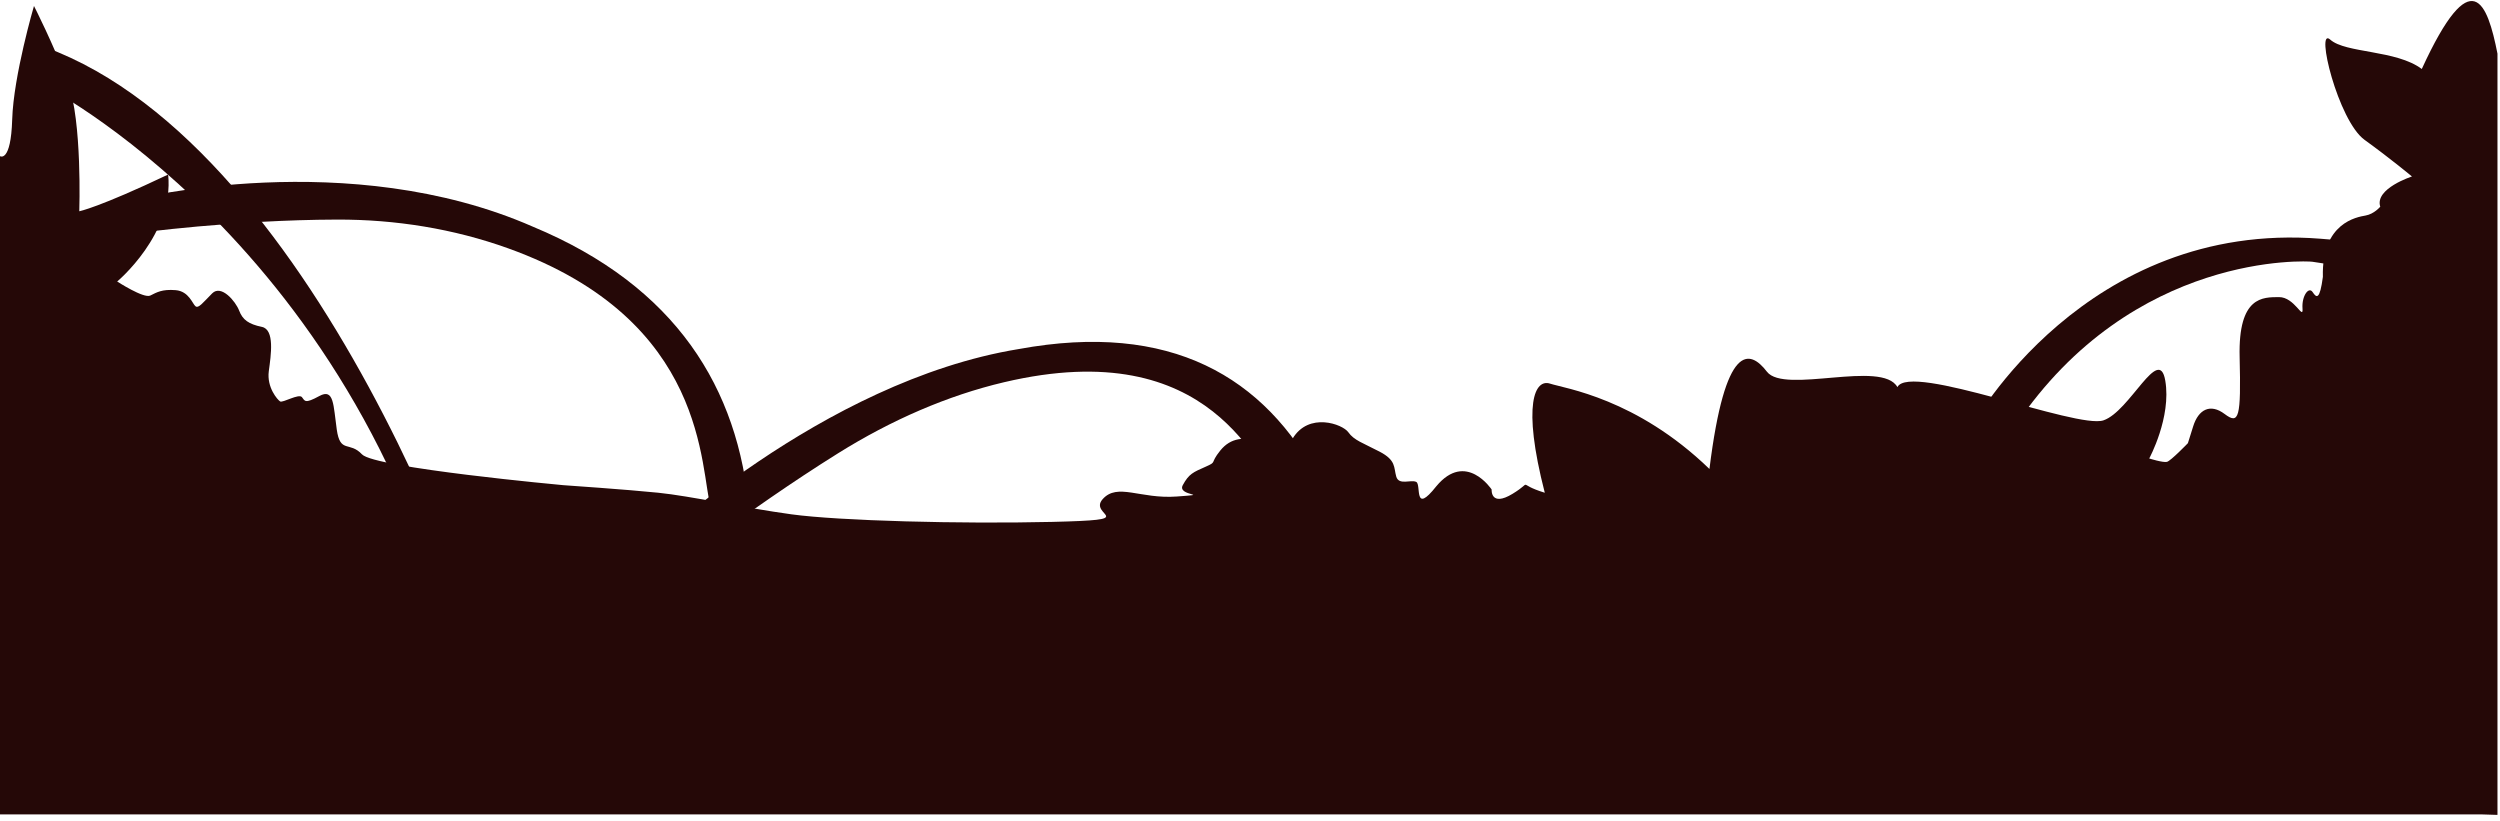 <svg width="390" height="128" viewBox="0 0 390 128" fill="none" xmlns="http://www.w3.org/2000/svg">
<g clip-path="url(#clip0_1_8496)">
<path d="M387.016 127.043L-0 127.043L-0 24.362C-0 24.362 1.698 25.456 1.903 18.631C2.108 11.805 5.301 0.932 5.301 0.932C5.301 0.932 8.358 6.915 10.602 12.9C12.845 18.885 12.369 32.958 12.369 32.958C12.369 32.958 15.426 32.369 26.233 27.227C27.184 36.498 18.282 43.914 18.282 43.914C18.282 43.914 22.427 46.611 23.447 46.105C24.468 45.6 25.281 45.094 27.389 45.263C29.497 45.431 30.039 47.454 30.515 47.791C30.992 48.128 31.67 47.202 33.098 45.768C34.526 44.334 36.768 47.031 37.311 48.465C37.855 49.899 38.807 50.571 40.845 50.993C42.884 51.416 42.272 55.376 41.933 57.904C41.594 60.433 43.292 62.37 43.7 62.624C44.108 62.878 46.621 61.361 47.098 61.95C47.574 62.538 47.506 63.044 49.816 61.781C52.127 60.518 51.991 63.213 52.535 67.006C53.078 70.8 54.505 68.775 56.476 70.883C58.448 72.991 87.873 75.686 87.873 75.686C87.873 75.686 97.726 76.36 102.688 76.866C107.65 77.371 116.076 79.225 123.484 80.237C130.893 81.248 149.852 81.754 164.123 81.417C178.395 81.08 169.696 80.491 172.007 77.877C174.318 75.263 177.851 77.877 183.56 77.457C189.269 77.037 183.56 77.457 184.512 75.688C185.463 73.919 186.143 73.665 188.046 72.823C189.949 71.98 188.656 72.402 190.356 70.294C192.056 68.186 194.093 68.272 196.473 68.609C198.852 68.946 199.122 72.654 201.638 68.44C204.153 64.226 209.453 66.166 210.337 67.429C211.221 68.692 212.648 69.114 215.23 70.463C217.813 71.811 217.405 72.906 217.813 74.34C218.22 75.773 220.123 74.76 220.939 75.182C221.754 75.605 220.464 80.408 224.065 75.857C228.686 70.294 232.695 76.362 232.695 76.362C232.695 76.362 232.492 79.142 235.957 77.037C239.422 74.931 236.296 75.436 240.986 76.868C237.385 62.878 239.491 59.086 241.802 59.844C244.113 60.601 255.258 62.118 266.674 73.16C269.121 53.439 272.926 54.45 275.645 57.99C278.363 61.529 293.615 56.092 295.993 60.389C297.963 56.512 324.021 66.978 328.146 65.573C332.273 64.167 336.812 53.66 337.784 59.386C338.759 65.115 335.278 71.522 335.278 71.522C335.278 71.522 337.444 72.205 338.047 72.05C338.651 71.894 341.311 69.136 341.311 69.136L342.137 66.503C342.963 63.869 344.803 62.895 347.045 64.585C349.286 66.275 349.617 65.22 349.382 55.685C349.147 46.147 353.055 46.377 355.509 46.348C357.963 46.32 359.334 50.057 359.191 48.126C359.046 46.195 360.159 44.63 360.775 45.573C361.391 46.517 361.89 46.799 362.37 43.19C362.15 34.751 367.68 33.862 369.027 33.623C370.374 33.385 371.32 32.247 371.32 32.247C370.411 29.414 376.264 27.531 376.264 27.531C376.264 27.531 372.993 24.797 368.868 21.814C364.743 18.83 361.129 4.037 363.519 6.182C365.91 8.327 373.811 7.764 377.798 10.763C385.59 -6.204 388.037 0.427 389.606 8.371L389.606 127.124L387.02 127.043L387.016 127.043Z" fill="#250807"/>
<path d="M360.695 40.83C360.133 40.731 332.747 39.135 314.435 66.355C310.42 65.657 307.689 66.355 307.689 66.355C307.689 66.355 325.277 34.347 361.979 37.24C398.681 40.133 369.85 42.225 369.85 42.225L360.695 40.828L360.695 40.83Z" fill="#250807"/>
<path d="M110.944 79.516C109.114 73.129 110.637 50.002 79.248 38.73C70.757 35.681 61.686 34.226 52.564 34.254C36.399 34.304 21.291 36.37 21.291 36.37L20.979 31.083C20.979 31.083 54.325 22.725 83.144 35.369C105.478 44.656 115.241 60.584 116.882 79.799C112.665 81.441 110.946 79.513 110.946 79.513L110.944 79.516Z" fill="#250807"/>
<path d="M200.296 77.987C196.303 73.346 189.251 51.937 156.623 59.63C147.796 61.712 139.026 65.535 130.749 70.706C116.083 79.869 103.11 90.228 103.11 90.228L100.898 85.709C100.898 85.709 128.143 59.472 158.934 54.451C182.612 50.103 197.292 58.749 205.792 74.896C202.559 78.734 200.296 77.989 200.296 77.989L200.296 77.987Z" fill="#250807"/>
<path d="M78.913 114.533C76.721 100.128 48.68 20.408 4.995 6.67L7.662 13.787C7.662 13.787 61.352 41.776 73.279 113.581C79.359 116.516 78.913 114.531 78.913 114.531L78.913 114.533Z" fill="#250807"/>
</g>
<defs>
<clipPath id="clip0_1_8496">
<rect width="390" height="126.964" fill="white" transform="translate(0 0.124)"/>
</clipPath>
</defs>
</svg>
